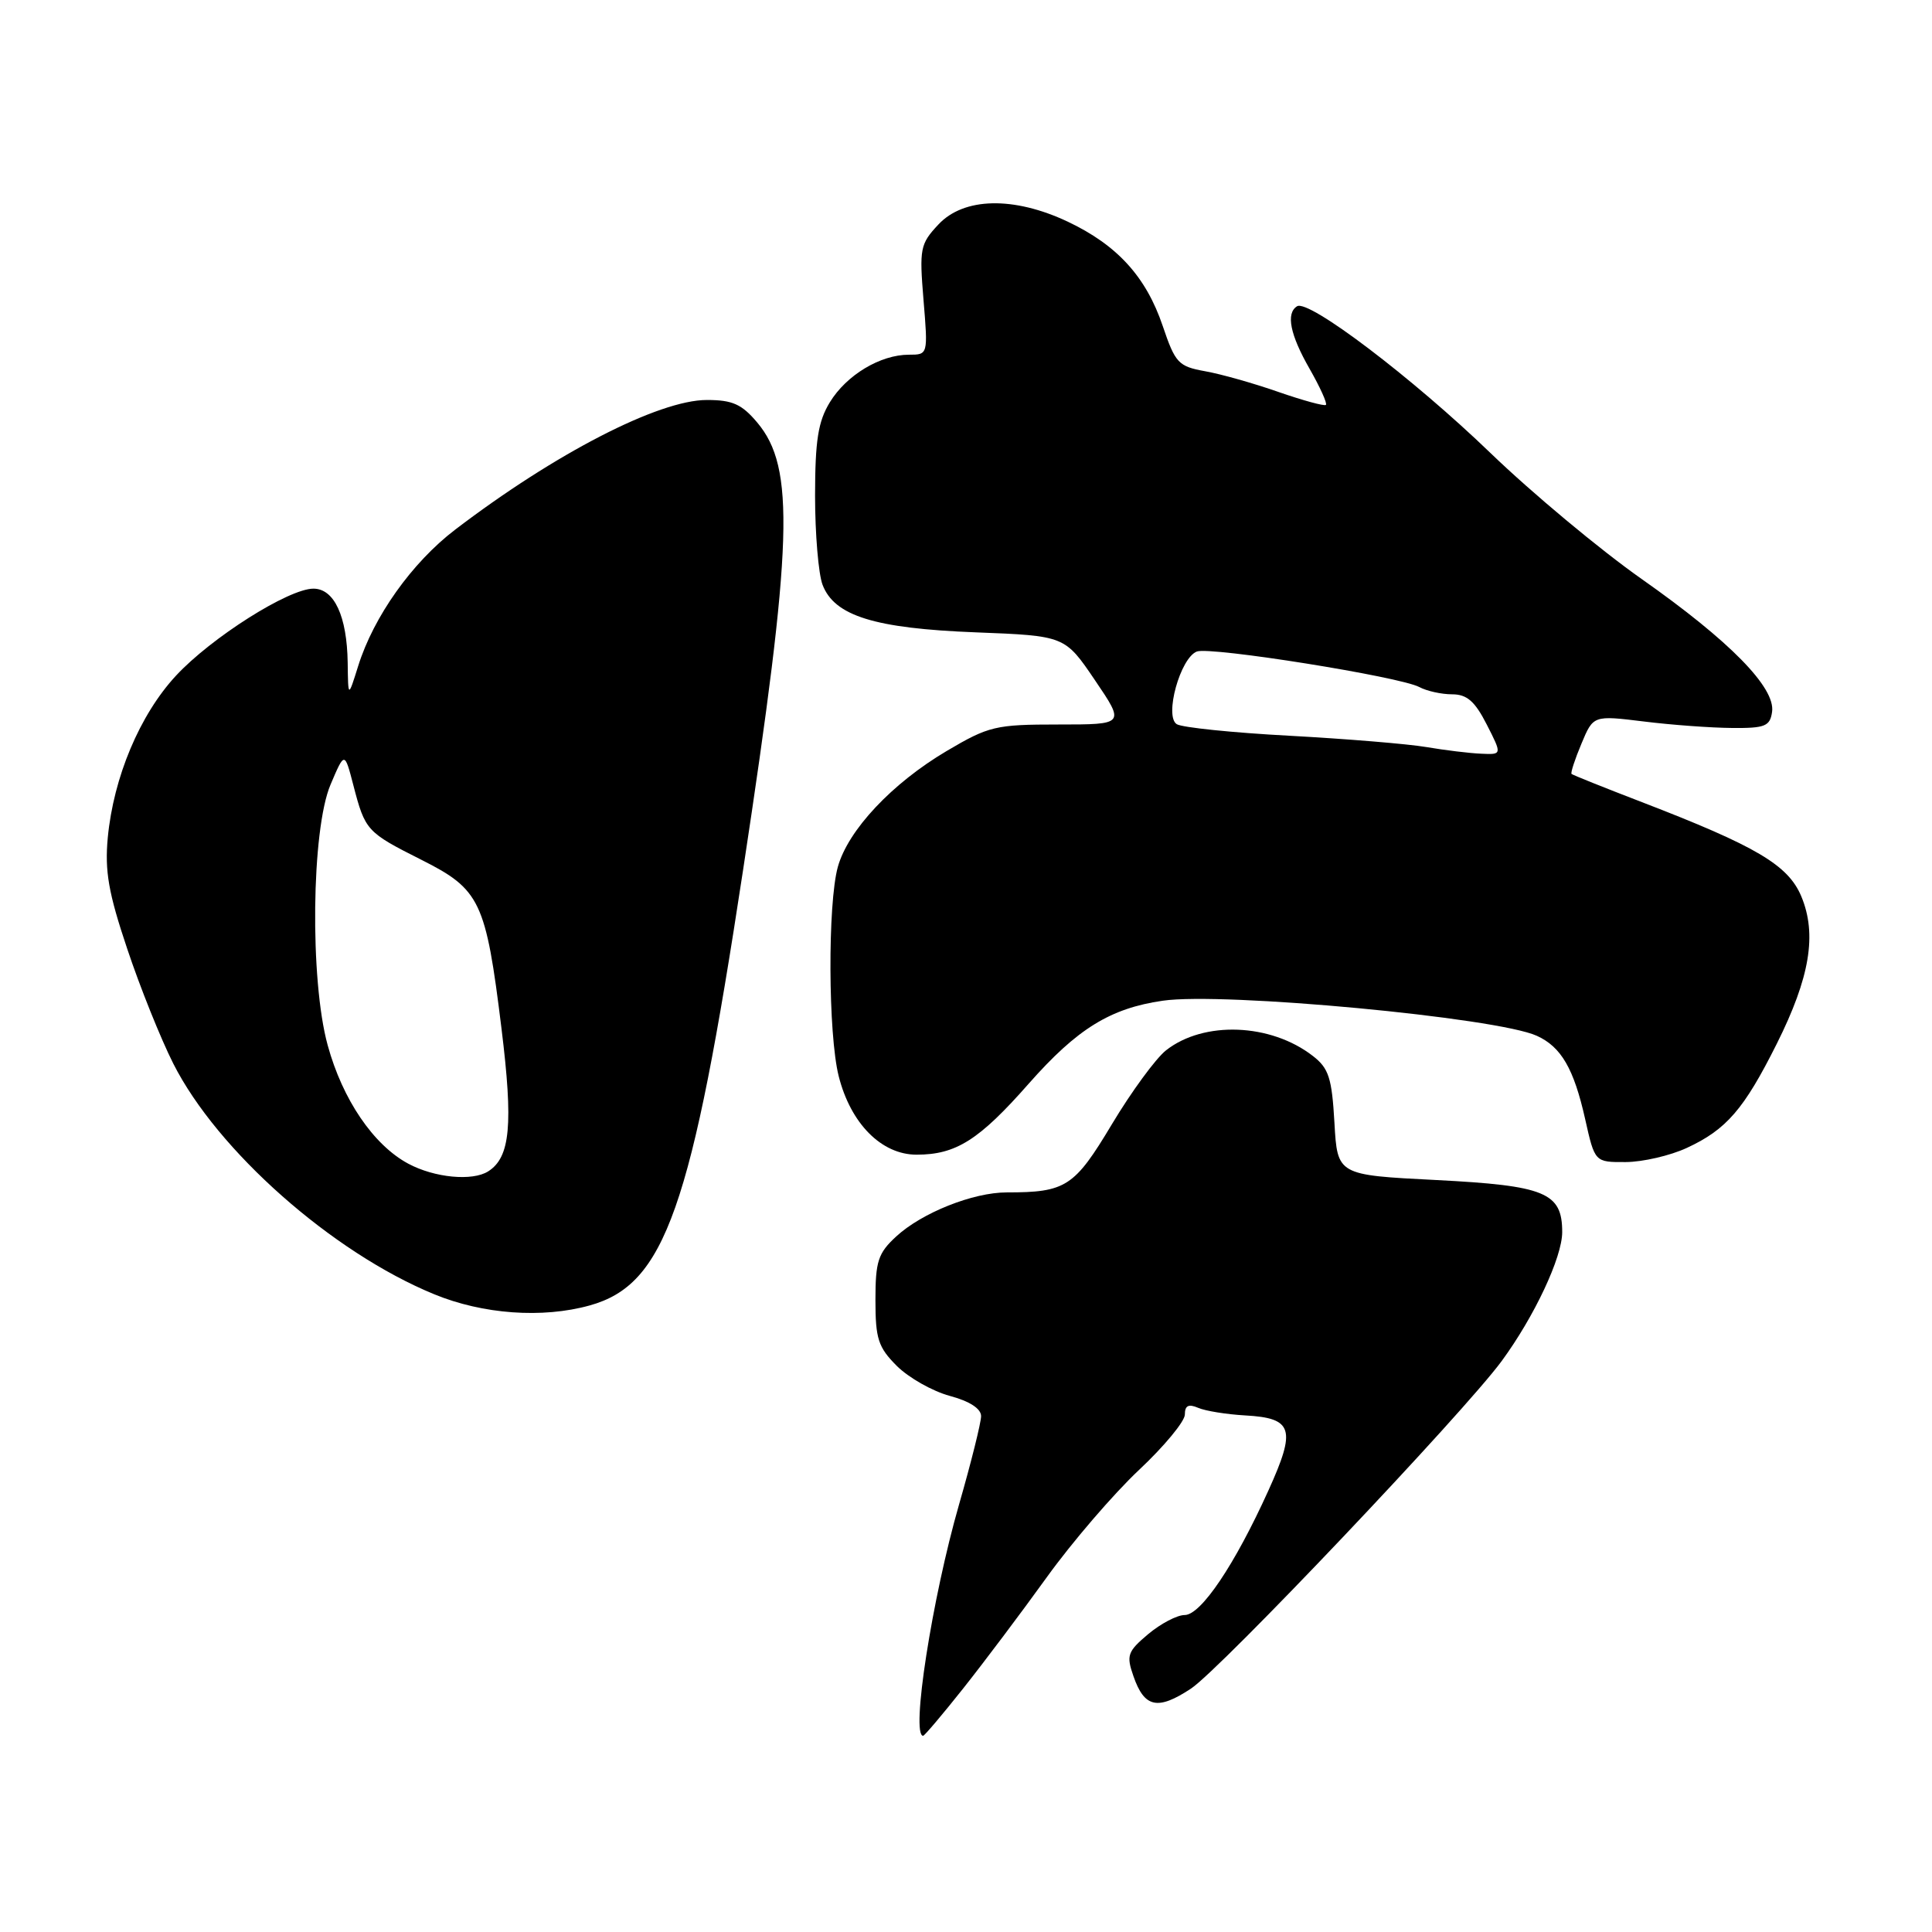 <?xml version="1.0" encoding="UTF-8" standalone="no"?>
<!DOCTYPE svg PUBLIC "-//W3C//DTD SVG 1.1//EN" "http://www.w3.org/Graphics/SVG/1.1/DTD/svg11.dtd" >
<svg xmlns="http://www.w3.org/2000/svg" xmlns:xlink="http://www.w3.org/1999/xlink" version="1.1" viewBox="0 0 256 256">
 <g >
 <path fill="currentColor"
d=" M 127.61 223.75 C 130.34 220.31 135.33 213.68 138.70 209.00 C 142.07 204.32 147.57 197.93 150.91 194.79 C 154.26 191.65 157.00 188.34 157.00 187.43 C 157.00 186.24 157.49 186.00 158.75 186.54 C 159.71 186.96 162.52 187.41 164.98 187.55 C 171.33 187.90 171.78 189.33 168.07 197.50 C 163.61 207.35 159.13 214.00 156.97 214.00 C 155.97 214.00 153.80 215.14 152.14 216.53 C 149.40 218.84 149.22 219.34 150.19 222.11 C 151.64 226.29 153.40 226.66 157.81 223.75 C 161.74 221.14 193.92 187.22 198.97 180.36 C 203.31 174.45 207.00 166.60 207.00 163.26 C 207.00 158.02 204.77 157.10 190.29 156.36 C 177.21 155.70 177.21 155.70 176.82 148.77 C 176.48 142.83 176.07 141.55 173.96 139.92 C 168.37 135.58 159.51 135.24 154.51 139.17 C 153.15 140.24 149.92 144.65 147.33 148.97 C 142.36 157.27 141.24 158.00 133.40 158.00 C 128.93 158.00 122.15 160.70 118.75 163.84 C 116.35 166.05 116.00 167.12 116.00 172.26 C 116.00 177.40 116.36 178.52 118.84 181.00 C 120.41 182.56 123.56 184.34 125.84 184.96 C 128.46 185.66 130.00 186.65 130.00 187.64 C 130.00 188.49 128.69 193.76 127.08 199.35 C 123.50 211.80 120.67 230.00 122.32 230.00 C 122.50 230.00 124.88 227.19 127.61 223.75 Z  M 78.13 172.98 C 88.12 170.21 91.63 160.26 98.46 115.29 C 105.07 71.82 105.38 61.98 100.34 55.99 C 98.29 53.55 97.05 53.00 93.66 53.00 C 87.28 53.00 73.55 60.08 60.30 70.19 C 54.58 74.56 49.51 81.70 47.46 88.25 C 46.13 92.50 46.13 92.50 46.07 87.80 C 45.98 81.66 44.29 78.00 41.53 78.00 C 38.24 78.00 27.99 84.49 23.31 89.54 C 18.52 94.71 15.04 102.99 14.28 111.00 C 13.87 115.43 14.37 118.32 16.86 125.73 C 18.55 130.80 21.30 137.64 22.96 140.93 C 28.80 152.48 44.01 165.94 57.52 171.49 C 63.98 174.15 71.87 174.72 78.13 172.98 Z  M 223.50 152.11 C 228.76 149.68 231.09 146.98 235.43 138.31 C 239.83 129.51 240.78 123.80 238.68 118.77 C 236.94 114.62 232.73 112.13 217.57 106.29 C 212.58 104.37 208.38 102.69 208.24 102.55 C 208.09 102.42 208.68 100.61 209.55 98.54 C 211.12 94.78 211.12 94.78 217.81 95.60 C 221.49 96.06 226.75 96.44 229.50 96.46 C 233.89 96.50 234.54 96.23 234.81 94.32 C 235.27 91.11 229.19 84.92 217.54 76.73 C 212.02 72.85 203.00 65.33 197.50 60.03 C 187.19 50.09 173.41 39.63 171.87 40.58 C 170.37 41.51 170.93 44.34 173.54 48.89 C 174.92 51.31 175.89 53.45 175.69 53.65 C 175.49 53.84 172.67 53.07 169.41 51.94 C 166.16 50.80 161.78 49.56 159.68 49.19 C 156.14 48.55 155.73 48.11 154.07 43.20 C 151.86 36.67 148.04 32.48 141.50 29.38 C 134.33 25.99 127.71 26.14 124.34 29.75 C 121.92 32.33 121.81 32.94 122.37 39.75 C 122.97 47.00 122.97 47.00 120.44 47.00 C 116.64 47.00 112.16 49.70 109.96 53.30 C 108.40 55.86 108.01 58.34 108.00 65.68 C 108.00 70.74 108.45 76.05 108.99 77.48 C 110.56 81.61 115.88 83.27 129.30 83.79 C 141.10 84.25 141.10 84.25 145.08 90.12 C 149.07 96.00 149.07 96.00 140.23 96.00 C 131.91 96.00 131.03 96.21 125.44 99.51 C 118.19 103.80 112.38 109.99 111.02 114.86 C 109.66 119.75 109.73 137.03 111.13 142.59 C 112.71 148.87 116.80 153.00 121.45 153.00 C 126.68 153.00 129.73 151.07 136.33 143.57 C 142.73 136.32 147.10 133.61 154.07 132.60 C 162.08 131.43 198.34 134.83 203.64 137.25 C 206.87 138.72 208.54 141.60 210.04 148.28 C 211.32 154.00 211.32 154.00 215.41 153.98 C 217.66 153.97 221.30 153.13 223.50 152.11 Z  M 54.09 154.19 C 49.49 151.72 45.39 145.70 43.42 138.50 C 41.04 129.86 41.26 109.93 43.80 103.96 C 45.66 99.58 45.66 99.58 46.82 104.04 C 48.38 110.06 48.59 110.28 55.82 113.92 C 63.64 117.85 64.37 119.39 66.45 136.28 C 68.02 149.02 67.62 153.35 64.69 155.21 C 62.60 156.54 57.57 156.06 54.09 154.19 Z  M 189.00 98.99 C 186.53 98.57 178.36 97.90 170.86 97.49 C 163.36 97.09 156.64 96.40 155.93 95.96 C 154.25 94.92 156.39 87.17 158.59 86.33 C 160.37 85.65 185.50 89.66 188.07 91.04 C 189.06 91.57 191.01 92.00 192.41 92.00 C 194.38 92.00 195.43 92.92 197.00 96.00 C 199.04 100.00 199.04 100.00 196.27 99.87 C 194.75 99.81 191.47 99.41 189.00 98.99 Z "/>
</g>
</svg>